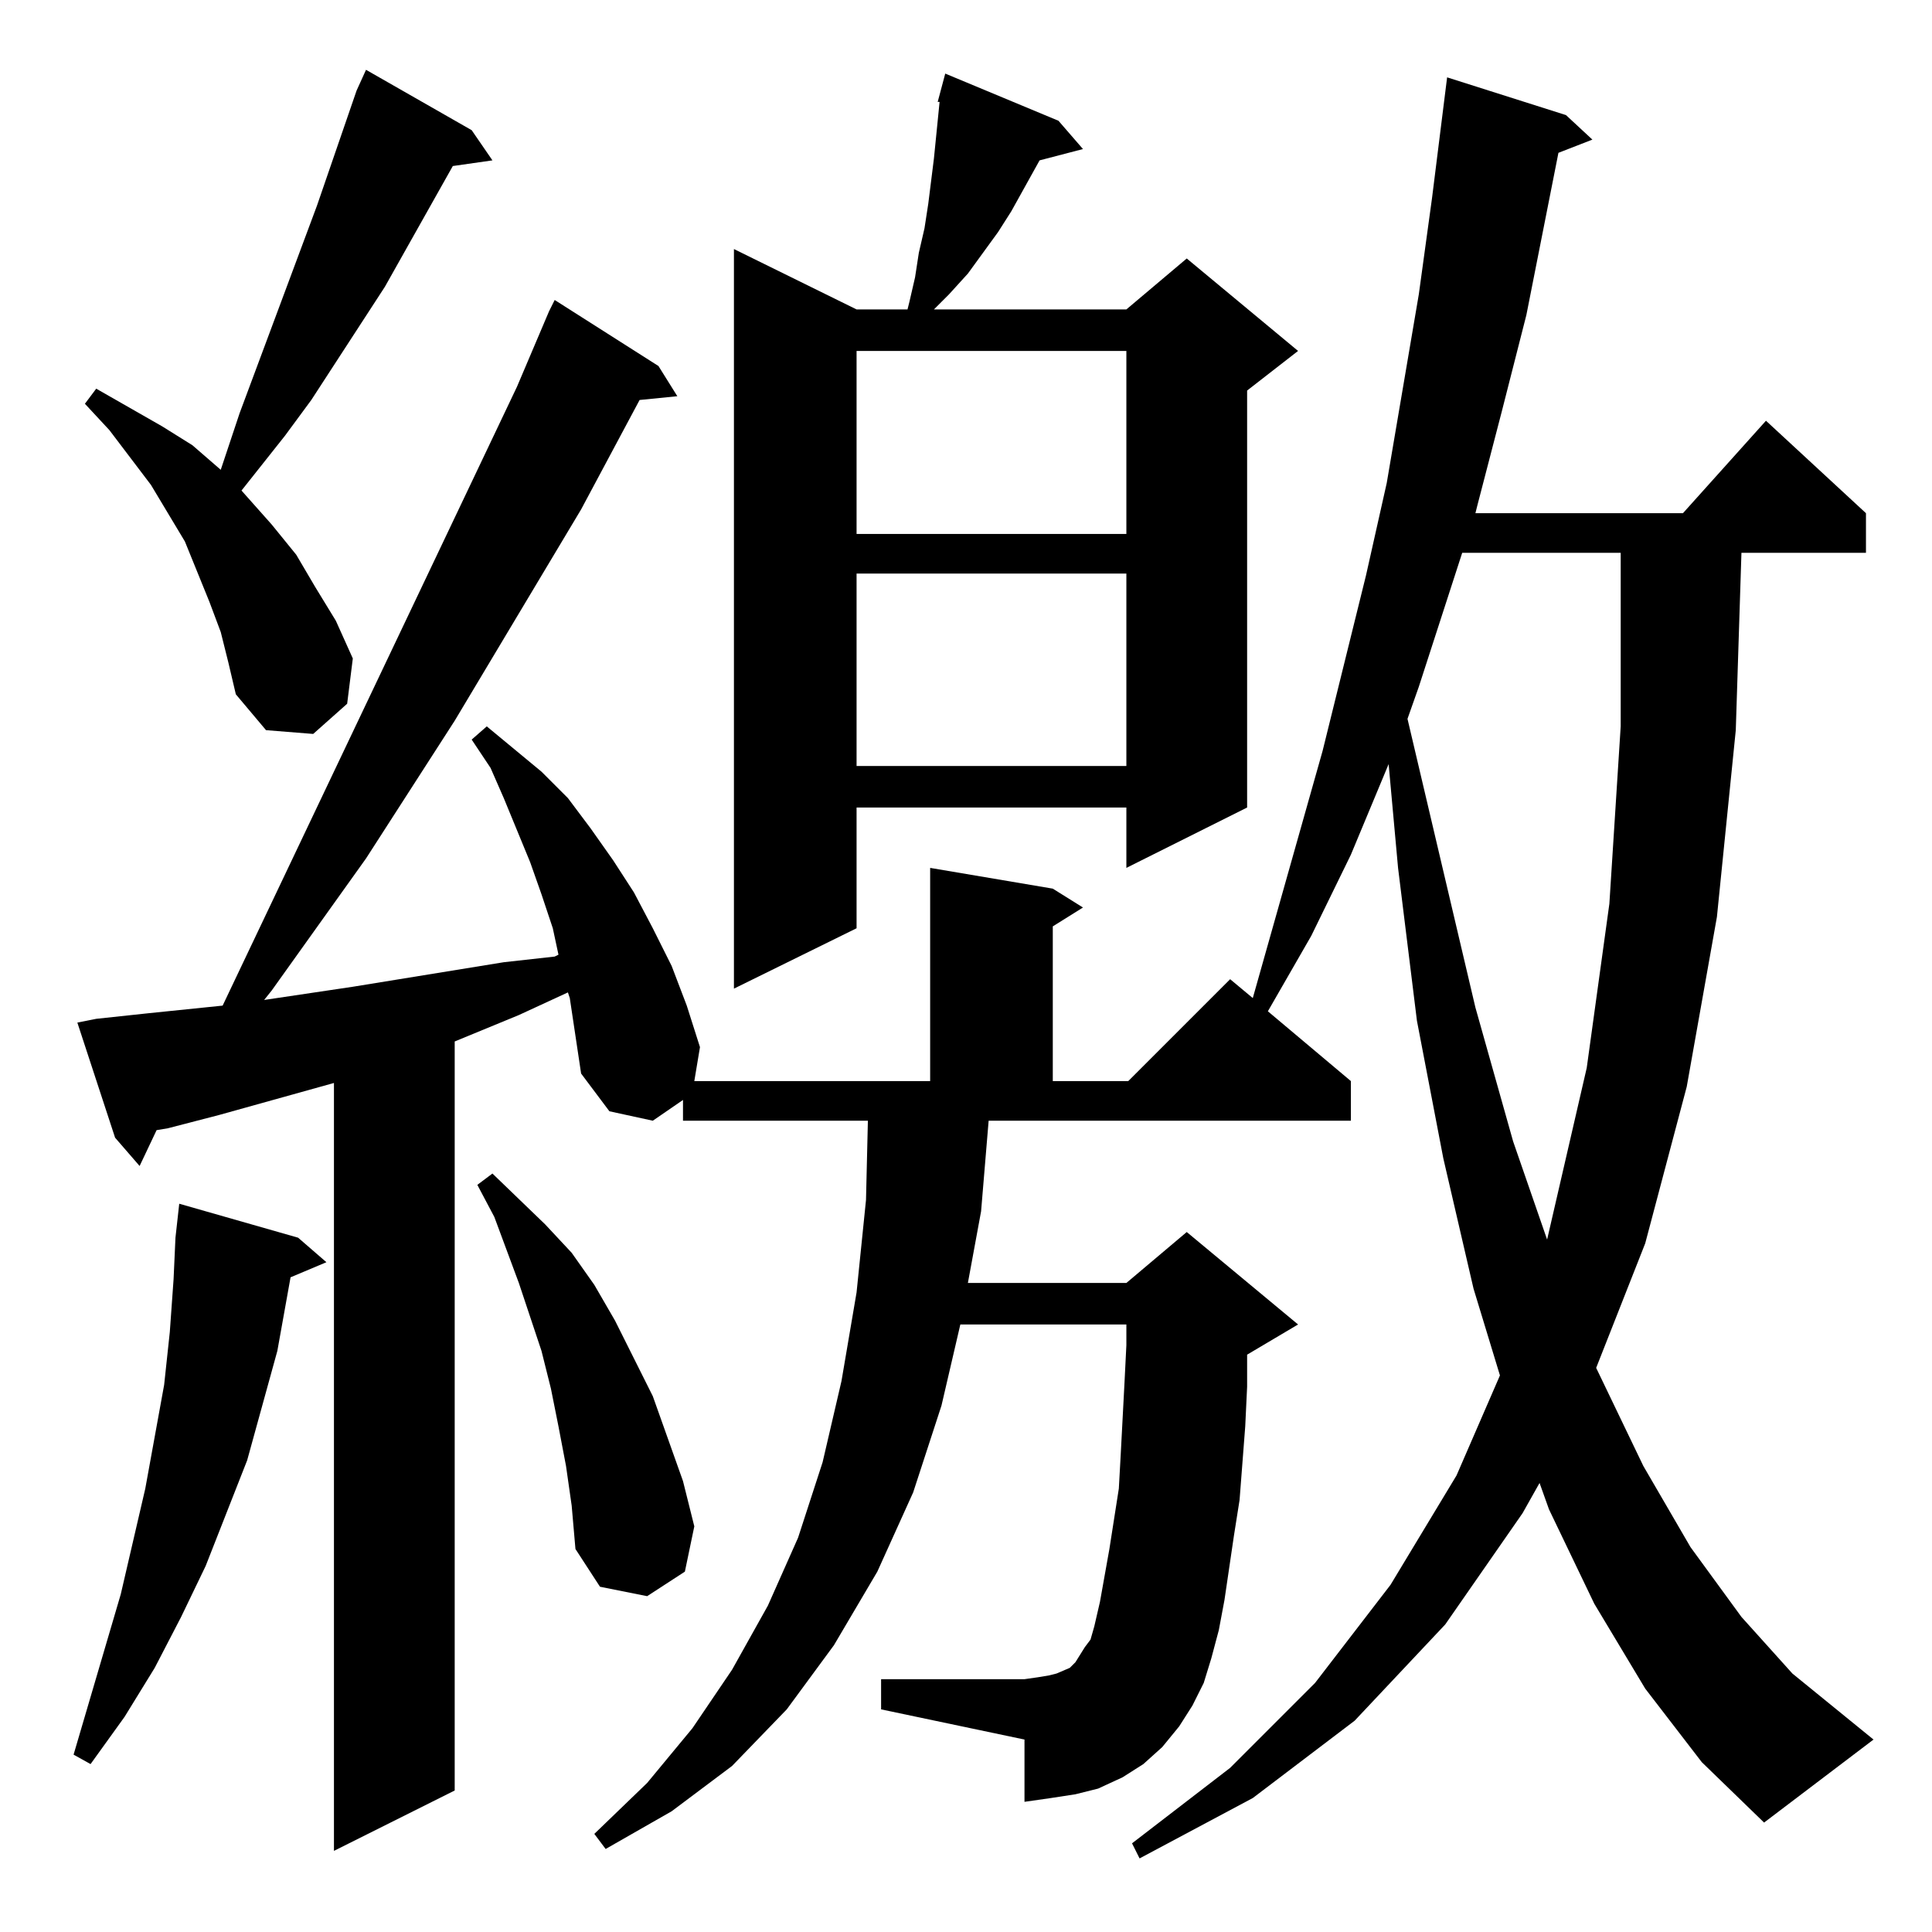<?xml version="1.0" standalone="no"?>
<!DOCTYPE svg PUBLIC "-//W3C//DTD SVG 1.1//EN" "http://www.w3.org/Graphics/SVG/1.1/DTD/svg11.dtd" >
<svg xmlns="http://www.w3.org/2000/svg" xmlns:xlink="http://www.w3.org/1999/xlink" version="1.1" viewBox="0 -144 1024 1024">
  <g transform="matrix(1 0 0 -1 0 880)">
   <path fill="currentColor"
d="M872 129l-27 45l-24 50l-5 14l-9 -16l-41 -59l-48 -51l-54 -41l-60 -32l-4 8l52 40l45 45l40 52l35 58l23 53l-14 46l-16 69l-14 73l-10 81l-5 55l-20 -48l-21 -43l-23 -40l44 -37v-21h-192l-4 -48l-7 -38h84l32 27l59 -49l-27 -16v-17l-1 -21l-3 -39l-3 -19l-5 -34
l-3 -16l-4 -15l-4 -13l-6 -12l-7 -11l-9 -11l-10 -9l-11 -7l-13 -6l-12 -3l-13 -2l-14 -2v33l-76 16v16h76l7 1l6 1l4 1l7 3l3 3l5 8l3 4l2 7l3 13l5 28l5 32l1 18l2 38l1 20v11h-88l-10 -43l-15 -46l-19 -42l-23 -39l-25 -34l-29 -30l-32 -24l-35 -20l-6 8l28 27l24 29
l21 31l19 34l16 36l13 40l10 43l8 47l5 49l1 42h-98v11l-16 -11l-23 5l-15 20l-6 40l-1 3l-26 -12l-34 -14v-397l-64 -32v407l-61 -17l-27 -7l-6 -1l-9 -19l-13 15l-20 61l10 2l28 3l39 4l156 328l17 40l3 6l55 -35l10 -16l-20 -2l-31 -58l-67 -112l-47 -73l-50 -70l-4 -5
l47 7l80 13l27 3l2 1l-3 14l-6 18l-6 17l-14 34l-7 16l-10 15l8 7l29 -24l14 -14l12 -16l12 -17l11 -17l10 -19l10 -20l8 -21l7 -22l-3 -18h125v113l65 -11l16 -10l-16 -10v-82h40l54 54l12 -10l37 131l23 93l11 49l17 100l7 51l6 48l2 16l63 -20l14 -13l-18 -7l-17 -86
l-13 -51l-13 -50l-1 -4h110l44 49l53 -49v-21h-66l-3 -94l-10 -99l-16 -90l-22 -83l-26 -66l25 -52l25 -43l27 -37l27 -30l43 -35l-58 -44l-33 32zM158 368l15 -13l-19 -8l-7 -39l-8 -29l-8 -29l-22 -56l-13 -27l-14 -27l-16 -26l-18 -25l-9 5l25 85l13 56l10 55l3 28l2 28
l1 22l2 18zM300 247l-4 21l-4 20l-5 20l-12 36l-13 35l-9 17l8 6l28 -27l14 -15l12 -17l11 -19l20 -40l16 -45l6 -24l-5 -24l-20 -13l-25 5l-13 20l-2 23zM775 731l-23 -71l-6 -17l36 -153l20 -71l18 -52l21 91l12 87l6 94v92h-84zM561 960l13 -15l-23 -6l-15 -27l-7 -11
l-16 -22l-10 -11l-8 -8h102l32 27l59 -49l-27 -21v-221l-64 -32v32h-143v-64l-65 -32v392l65 -32h27l1 4l3 13l2 13l3 13l2 13l3 24l3 30h-1l4 15zM454 720v-102h143v102h-143zM117 689l-6 16l-13 32l-18 30l-22 29l-13 14l6 8l35 -20l16 -10l15 -13l10 30l41 110l21 61
l5 11l56 -32l11 -16l-21 -3l-36 -64l-39 -60l-14 -19l-23 -29l16 -18l13 -16l10 -17l11 -18l9 -20l-3 -24l-18 -16l-25 2l-16 19l-4 17zM454 838v-97h143v97h-143z" />
  </g>

</svg>
